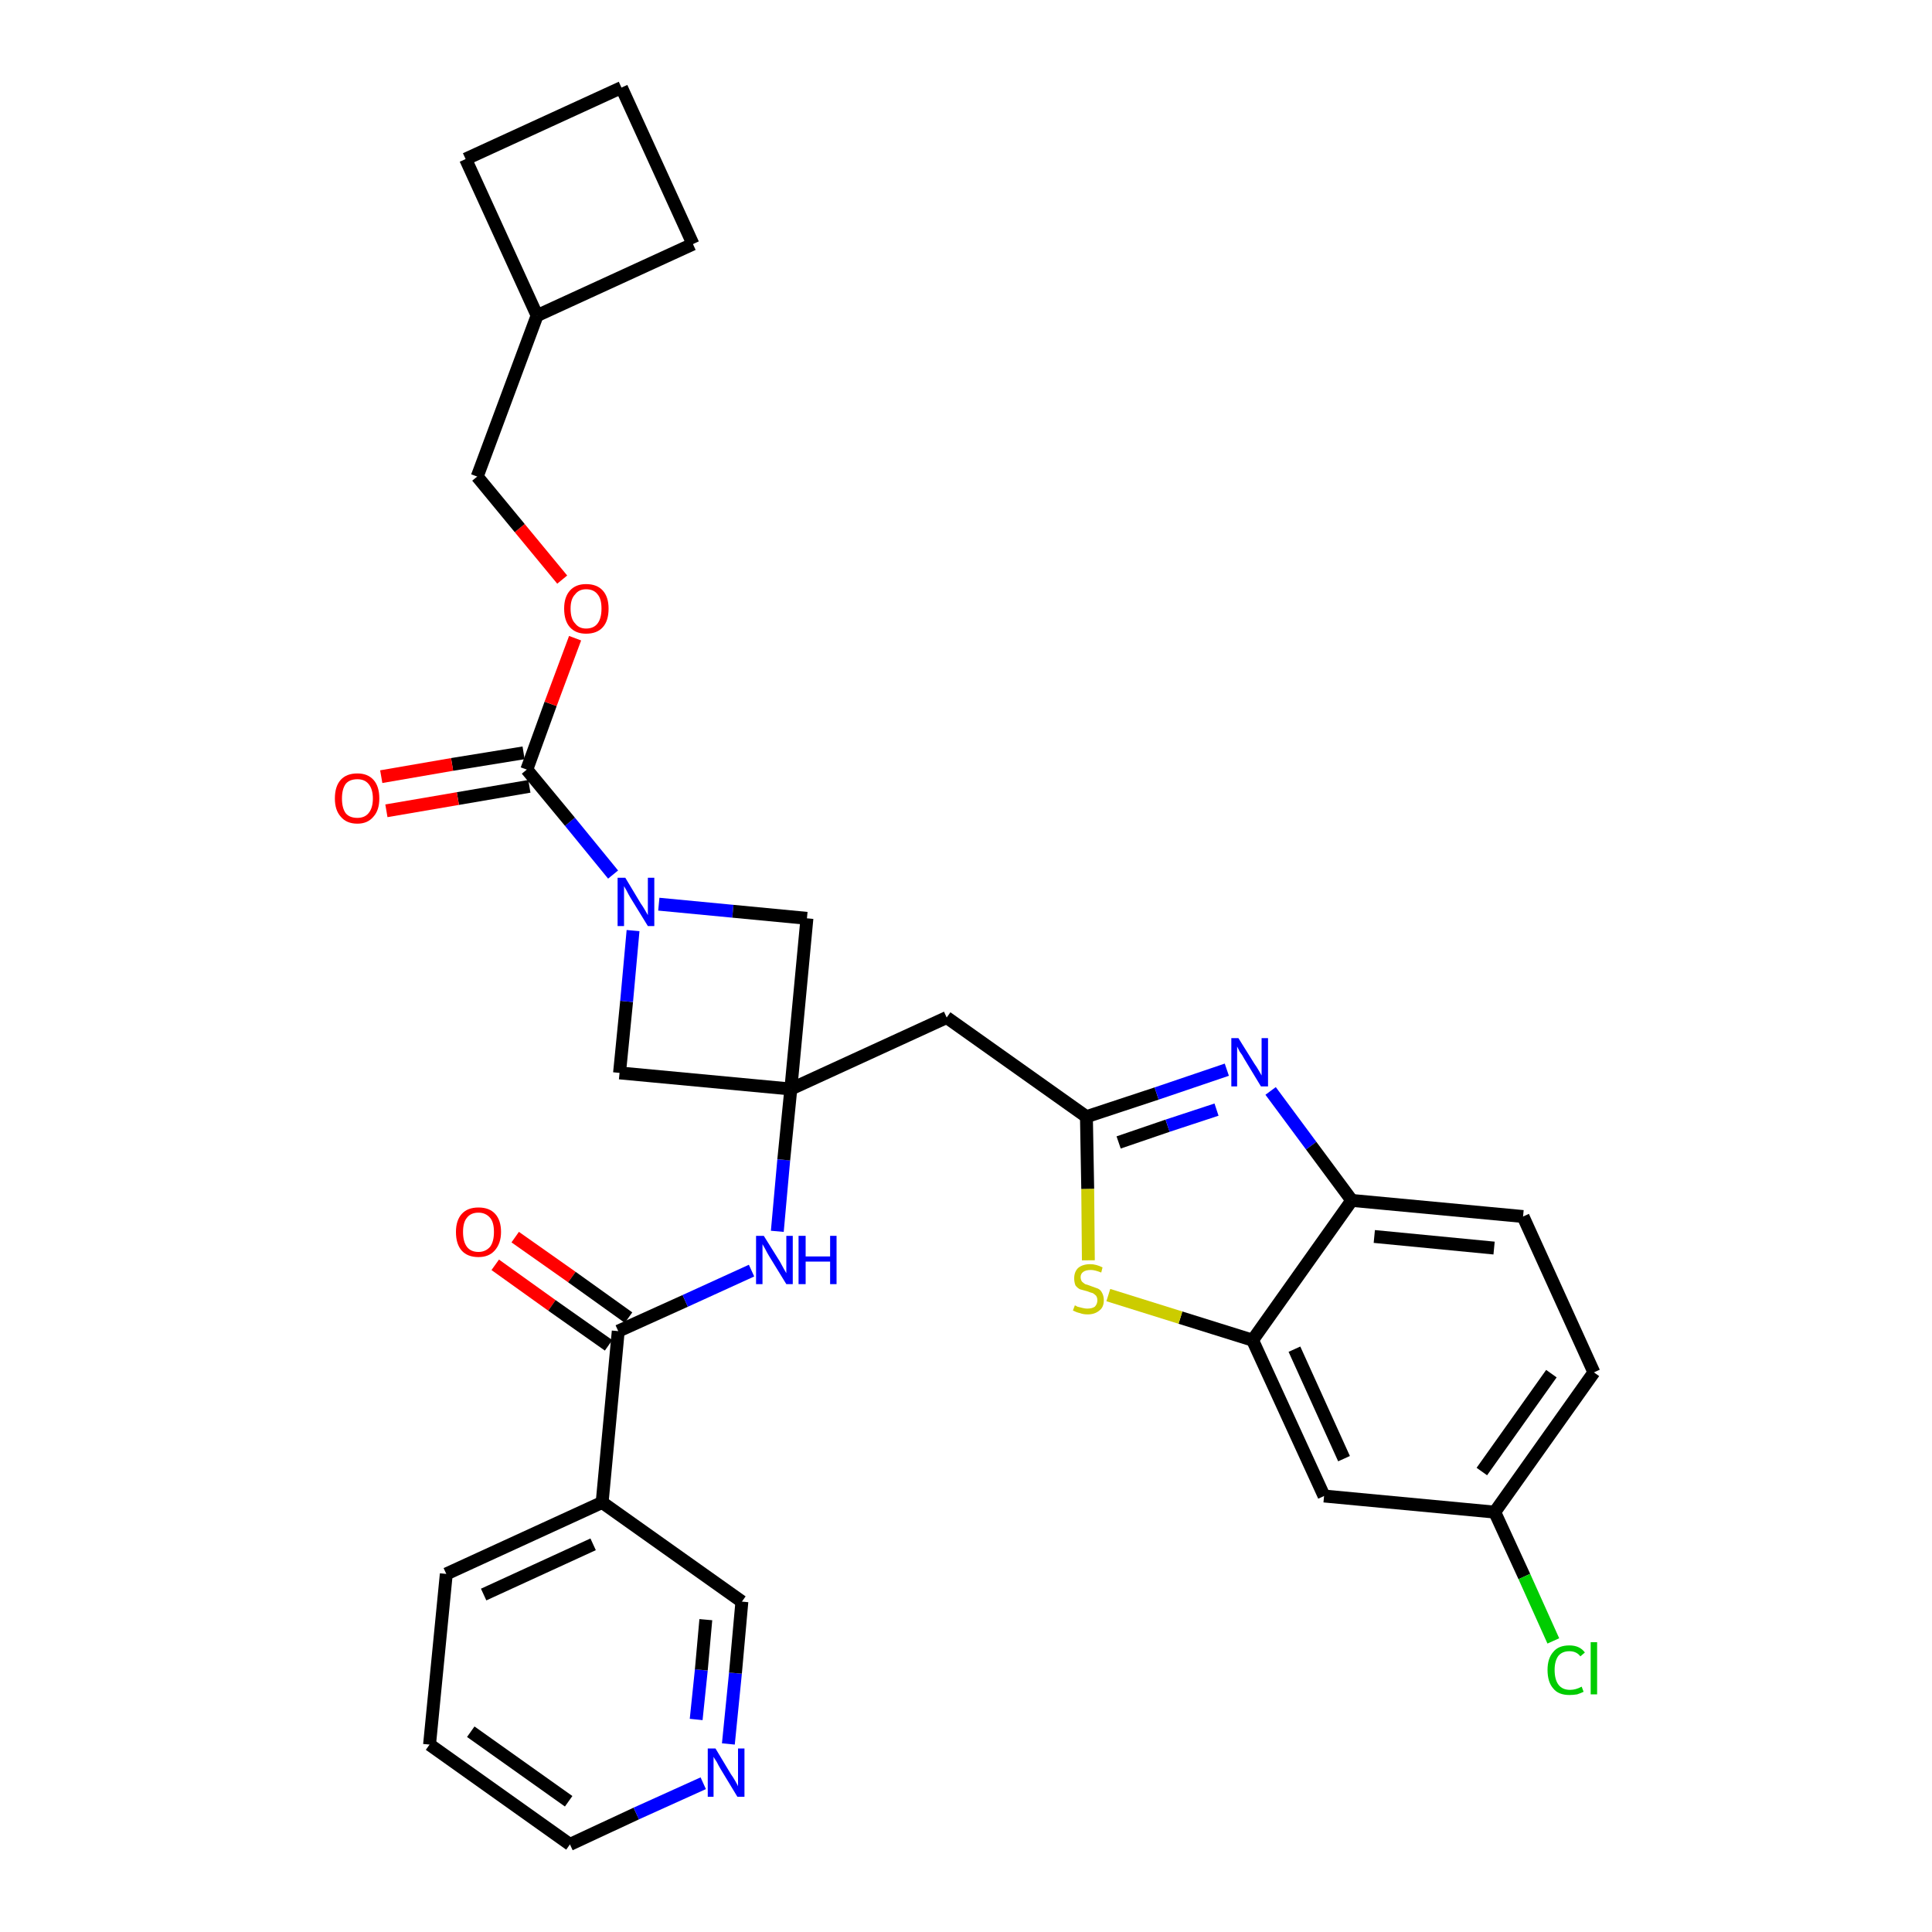 <?xml version='1.0' encoding='iso-8859-1'?>
<svg version='1.1' baseProfile='full'
              xmlns='http://www.w3.org/2000/svg'
                      xmlns:rdkit='http://www.rdkit.org/xml'
                      xmlns:xlink='http://www.w3.org/1999/xlink'
                  xml:space='preserve'
width='300px' height='300px' viewBox='0 0 300 300'>
<!-- END OF HEADER -->
<path class='bond-0 atom-0 atom-1' d='M 76.9,196.4 L 85.7,202.7' style='fill:none;fill-rule:evenodd;stroke:#FF0000;stroke-width:2.0px;stroke-linecap:butt;stroke-linejoin:miter;stroke-opacity:1' />
<path class='bond-0 atom-0 atom-1' d='M 85.7,202.7 L 94.5,208.9' style='fill:none;fill-rule:evenodd;stroke:#000000;stroke-width:2.0px;stroke-linecap:butt;stroke-linejoin:miter;stroke-opacity:1' />
<path class='bond-0 atom-0 atom-1' d='M 80.0,192.1 L 88.8,198.3' style='fill:none;fill-rule:evenodd;stroke:#FF0000;stroke-width:2.0px;stroke-linecap:butt;stroke-linejoin:miter;stroke-opacity:1' />
<path class='bond-0 atom-0 atom-1' d='M 88.8,198.3 L 97.6,204.6' style='fill:none;fill-rule:evenodd;stroke:#000000;stroke-width:2.0px;stroke-linecap:butt;stroke-linejoin:miter;stroke-opacity:1' />
<path class='bond-1 atom-1 atom-2' d='M 96.0,206.7 L 106.4,202.0' style='fill:none;fill-rule:evenodd;stroke:#000000;stroke-width:2.0px;stroke-linecap:butt;stroke-linejoin:miter;stroke-opacity:1' />
<path class='bond-1 atom-1 atom-2' d='M 106.4,202.0 L 116.7,197.3' style='fill:none;fill-rule:evenodd;stroke:#0000FF;stroke-width:2.0px;stroke-linecap:butt;stroke-linejoin:miter;stroke-opacity:1' />
<path class='bond-25 atom-1 atom-26' d='M 96.0,206.7 L 93.5,233.3' style='fill:none;fill-rule:evenodd;stroke:#000000;stroke-width:2.0px;stroke-linecap:butt;stroke-linejoin:miter;stroke-opacity:1' />
<path class='bond-2 atom-2 atom-3' d='M 120.7,191.2 L 121.7,180.1' style='fill:none;fill-rule:evenodd;stroke:#0000FF;stroke-width:2.0px;stroke-linecap:butt;stroke-linejoin:miter;stroke-opacity:1' />
<path class='bond-2 atom-2 atom-3' d='M 121.7,180.1 L 122.8,169.1' style='fill:none;fill-rule:evenodd;stroke:#000000;stroke-width:2.0px;stroke-linecap:butt;stroke-linejoin:miter;stroke-opacity:1' />
<path class='bond-3 atom-3 atom-4' d='M 122.8,169.1 L 147.0,158.0' style='fill:none;fill-rule:evenodd;stroke:#000000;stroke-width:2.0px;stroke-linecap:butt;stroke-linejoin:miter;stroke-opacity:1' />
<path class='bond-14 atom-3 atom-15' d='M 122.8,169.1 L 96.2,166.6' style='fill:none;fill-rule:evenodd;stroke:#000000;stroke-width:2.0px;stroke-linecap:butt;stroke-linejoin:miter;stroke-opacity:1' />
<path class='bond-31 atom-25 atom-3' d='M 125.3,142.6 L 122.8,169.1' style='fill:none;fill-rule:evenodd;stroke:#000000;stroke-width:2.0px;stroke-linecap:butt;stroke-linejoin:miter;stroke-opacity:1' />
<path class='bond-4 atom-4 atom-5' d='M 147.0,158.0 L 168.7,173.4' style='fill:none;fill-rule:evenodd;stroke:#000000;stroke-width:2.0px;stroke-linecap:butt;stroke-linejoin:miter;stroke-opacity:1' />
<path class='bond-5 atom-5 atom-6' d='M 168.7,173.4 L 179.6,169.8' style='fill:none;fill-rule:evenodd;stroke:#000000;stroke-width:2.0px;stroke-linecap:butt;stroke-linejoin:miter;stroke-opacity:1' />
<path class='bond-5 atom-5 atom-6' d='M 179.6,169.8 L 190.5,166.1' style='fill:none;fill-rule:evenodd;stroke:#0000FF;stroke-width:2.0px;stroke-linecap:butt;stroke-linejoin:miter;stroke-opacity:1' />
<path class='bond-5 atom-5 atom-6' d='M 173.7,177.4 L 181.3,174.8' style='fill:none;fill-rule:evenodd;stroke:#000000;stroke-width:2.0px;stroke-linecap:butt;stroke-linejoin:miter;stroke-opacity:1' />
<path class='bond-5 atom-5 atom-6' d='M 181.3,174.8 L 188.9,172.3' style='fill:none;fill-rule:evenodd;stroke:#0000FF;stroke-width:2.0px;stroke-linecap:butt;stroke-linejoin:miter;stroke-opacity:1' />
<path class='bond-33 atom-14 atom-5' d='M 169.0,195.7 L 168.9,184.6' style='fill:none;fill-rule:evenodd;stroke:#CCCC00;stroke-width:2.0px;stroke-linecap:butt;stroke-linejoin:miter;stroke-opacity:1' />
<path class='bond-33 atom-14 atom-5' d='M 168.9,184.6 L 168.7,173.4' style='fill:none;fill-rule:evenodd;stroke:#000000;stroke-width:2.0px;stroke-linecap:butt;stroke-linejoin:miter;stroke-opacity:1' />
<path class='bond-6 atom-6 atom-7' d='M 197.3,169.4 L 203.6,177.9' style='fill:none;fill-rule:evenodd;stroke:#0000FF;stroke-width:2.0px;stroke-linecap:butt;stroke-linejoin:miter;stroke-opacity:1' />
<path class='bond-6 atom-6 atom-7' d='M 203.6,177.9 L 209.9,186.4' style='fill:none;fill-rule:evenodd;stroke:#000000;stroke-width:2.0px;stroke-linecap:butt;stroke-linejoin:miter;stroke-opacity:1' />
<path class='bond-7 atom-7 atom-8' d='M 209.9,186.4 L 236.5,188.9' style='fill:none;fill-rule:evenodd;stroke:#000000;stroke-width:2.0px;stroke-linecap:butt;stroke-linejoin:miter;stroke-opacity:1' />
<path class='bond-7 atom-7 atom-8' d='M 213.4,192.0 L 232.0,193.8' style='fill:none;fill-rule:evenodd;stroke:#000000;stroke-width:2.0px;stroke-linecap:butt;stroke-linejoin:miter;stroke-opacity:1' />
<path class='bond-35 atom-13 atom-7' d='M 194.5,208.1 L 209.9,186.4' style='fill:none;fill-rule:evenodd;stroke:#000000;stroke-width:2.0px;stroke-linecap:butt;stroke-linejoin:miter;stroke-opacity:1' />
<path class='bond-8 atom-8 atom-9' d='M 236.5,188.9 L 247.5,213.1' style='fill:none;fill-rule:evenodd;stroke:#000000;stroke-width:2.0px;stroke-linecap:butt;stroke-linejoin:miter;stroke-opacity:1' />
<path class='bond-9 atom-9 atom-10' d='M 247.5,213.1 L 232.1,234.8' style='fill:none;fill-rule:evenodd;stroke:#000000;stroke-width:2.0px;stroke-linecap:butt;stroke-linejoin:miter;stroke-opacity:1' />
<path class='bond-9 atom-9 atom-10' d='M 240.9,213.3 L 230.1,228.5' style='fill:none;fill-rule:evenodd;stroke:#000000;stroke-width:2.0px;stroke-linecap:butt;stroke-linejoin:miter;stroke-opacity:1' />
<path class='bond-10 atom-10 atom-11' d='M 232.1,234.8 L 236.7,244.8' style='fill:none;fill-rule:evenodd;stroke:#000000;stroke-width:2.0px;stroke-linecap:butt;stroke-linejoin:miter;stroke-opacity:1' />
<path class='bond-10 atom-10 atom-11' d='M 236.7,244.8 L 241.2,254.8' style='fill:none;fill-rule:evenodd;stroke:#00CC00;stroke-width:2.0px;stroke-linecap:butt;stroke-linejoin:miter;stroke-opacity:1' />
<path class='bond-11 atom-10 atom-12' d='M 232.1,234.8 L 205.6,232.3' style='fill:none;fill-rule:evenodd;stroke:#000000;stroke-width:2.0px;stroke-linecap:butt;stroke-linejoin:miter;stroke-opacity:1' />
<path class='bond-12 atom-12 atom-13' d='M 205.6,232.3 L 194.5,208.1' style='fill:none;fill-rule:evenodd;stroke:#000000;stroke-width:2.0px;stroke-linecap:butt;stroke-linejoin:miter;stroke-opacity:1' />
<path class='bond-12 atom-12 atom-13' d='M 208.7,226.5 L 201.0,209.5' style='fill:none;fill-rule:evenodd;stroke:#000000;stroke-width:2.0px;stroke-linecap:butt;stroke-linejoin:miter;stroke-opacity:1' />
<path class='bond-13 atom-13 atom-14' d='M 194.5,208.1 L 183.3,204.6' style='fill:none;fill-rule:evenodd;stroke:#000000;stroke-width:2.0px;stroke-linecap:butt;stroke-linejoin:miter;stroke-opacity:1' />
<path class='bond-13 atom-13 atom-14' d='M 183.3,204.6 L 172.1,201.1' style='fill:none;fill-rule:evenodd;stroke:#CCCC00;stroke-width:2.0px;stroke-linecap:butt;stroke-linejoin:miter;stroke-opacity:1' />
<path class='bond-15 atom-15 atom-16' d='M 96.2,166.6 L 97.3,155.5' style='fill:none;fill-rule:evenodd;stroke:#000000;stroke-width:2.0px;stroke-linecap:butt;stroke-linejoin:miter;stroke-opacity:1' />
<path class='bond-15 atom-15 atom-16' d='M 97.3,155.5 L 98.3,144.5' style='fill:none;fill-rule:evenodd;stroke:#0000FF;stroke-width:2.0px;stroke-linecap:butt;stroke-linejoin:miter;stroke-opacity:1' />
<path class='bond-16 atom-16 atom-17' d='M 95.2,135.8 L 88.5,127.6' style='fill:none;fill-rule:evenodd;stroke:#0000FF;stroke-width:2.0px;stroke-linecap:butt;stroke-linejoin:miter;stroke-opacity:1' />
<path class='bond-16 atom-16 atom-17' d='M 88.5,127.6 L 81.8,119.5' style='fill:none;fill-rule:evenodd;stroke:#000000;stroke-width:2.0px;stroke-linecap:butt;stroke-linejoin:miter;stroke-opacity:1' />
<path class='bond-24 atom-16 atom-25' d='M 102.3,140.4 L 113.8,141.5' style='fill:none;fill-rule:evenodd;stroke:#0000FF;stroke-width:2.0px;stroke-linecap:butt;stroke-linejoin:miter;stroke-opacity:1' />
<path class='bond-24 atom-16 atom-25' d='M 113.8,141.5 L 125.3,142.6' style='fill:none;fill-rule:evenodd;stroke:#000000;stroke-width:2.0px;stroke-linecap:butt;stroke-linejoin:miter;stroke-opacity:1' />
<path class='bond-17 atom-17 atom-18' d='M 81.3,116.9 L 70.2,118.7' style='fill:none;fill-rule:evenodd;stroke:#000000;stroke-width:2.0px;stroke-linecap:butt;stroke-linejoin:miter;stroke-opacity:1' />
<path class='bond-17 atom-17 atom-18' d='M 70.2,118.7 L 59.2,120.6' style='fill:none;fill-rule:evenodd;stroke:#FF0000;stroke-width:2.0px;stroke-linecap:butt;stroke-linejoin:miter;stroke-opacity:1' />
<path class='bond-17 atom-17 atom-18' d='M 82.2,122.1 L 71.1,124.0' style='fill:none;fill-rule:evenodd;stroke:#000000;stroke-width:2.0px;stroke-linecap:butt;stroke-linejoin:miter;stroke-opacity:1' />
<path class='bond-17 atom-17 atom-18' d='M 71.1,124.0 L 60.0,125.9' style='fill:none;fill-rule:evenodd;stroke:#FF0000;stroke-width:2.0px;stroke-linecap:butt;stroke-linejoin:miter;stroke-opacity:1' />
<path class='bond-18 atom-17 atom-19' d='M 81.8,119.5 L 85.5,109.3' style='fill:none;fill-rule:evenodd;stroke:#000000;stroke-width:2.0px;stroke-linecap:butt;stroke-linejoin:miter;stroke-opacity:1' />
<path class='bond-18 atom-17 atom-19' d='M 85.5,109.3 L 89.3,99.1' style='fill:none;fill-rule:evenodd;stroke:#FF0000;stroke-width:2.0px;stroke-linecap:butt;stroke-linejoin:miter;stroke-opacity:1' />
<path class='bond-19 atom-19 atom-20' d='M 87.3,90.0 L 80.7,82.0' style='fill:none;fill-rule:evenodd;stroke:#FF0000;stroke-width:2.0px;stroke-linecap:butt;stroke-linejoin:miter;stroke-opacity:1' />
<path class='bond-19 atom-19 atom-20' d='M 80.7,82.0 L 74.1,74.0' style='fill:none;fill-rule:evenodd;stroke:#000000;stroke-width:2.0px;stroke-linecap:butt;stroke-linejoin:miter;stroke-opacity:1' />
<path class='bond-20 atom-20 atom-21' d='M 74.1,74.0 L 83.4,49.0' style='fill:none;fill-rule:evenodd;stroke:#000000;stroke-width:2.0px;stroke-linecap:butt;stroke-linejoin:miter;stroke-opacity:1' />
<path class='bond-21 atom-21 atom-22' d='M 83.4,49.0 L 107.6,37.9' style='fill:none;fill-rule:evenodd;stroke:#000000;stroke-width:2.0px;stroke-linecap:butt;stroke-linejoin:miter;stroke-opacity:1' />
<path class='bond-34 atom-24 atom-21' d='M 72.3,24.7 L 83.4,49.0' style='fill:none;fill-rule:evenodd;stroke:#000000;stroke-width:2.0px;stroke-linecap:butt;stroke-linejoin:miter;stroke-opacity:1' />
<path class='bond-22 atom-22 atom-23' d='M 107.6,37.9 L 96.5,13.6' style='fill:none;fill-rule:evenodd;stroke:#000000;stroke-width:2.0px;stroke-linecap:butt;stroke-linejoin:miter;stroke-opacity:1' />
<path class='bond-23 atom-23 atom-24' d='M 96.5,13.6 L 72.3,24.7' style='fill:none;fill-rule:evenodd;stroke:#000000;stroke-width:2.0px;stroke-linecap:butt;stroke-linejoin:miter;stroke-opacity:1' />
<path class='bond-26 atom-26 atom-27' d='M 93.5,233.3 L 69.3,244.4' style='fill:none;fill-rule:evenodd;stroke:#000000;stroke-width:2.0px;stroke-linecap:butt;stroke-linejoin:miter;stroke-opacity:1' />
<path class='bond-26 atom-26 atom-27' d='M 92.1,239.8 L 75.1,247.6' style='fill:none;fill-rule:evenodd;stroke:#000000;stroke-width:2.0px;stroke-linecap:butt;stroke-linejoin:miter;stroke-opacity:1' />
<path class='bond-32 atom-31 atom-26' d='M 115.2,248.7 L 93.5,233.3' style='fill:none;fill-rule:evenodd;stroke:#000000;stroke-width:2.0px;stroke-linecap:butt;stroke-linejoin:miter;stroke-opacity:1' />
<path class='bond-27 atom-27 atom-28' d='M 69.3,244.4 L 66.7,270.9' style='fill:none;fill-rule:evenodd;stroke:#000000;stroke-width:2.0px;stroke-linecap:butt;stroke-linejoin:miter;stroke-opacity:1' />
<path class='bond-28 atom-28 atom-29' d='M 66.7,270.9 L 88.5,286.4' style='fill:none;fill-rule:evenodd;stroke:#000000;stroke-width:2.0px;stroke-linecap:butt;stroke-linejoin:miter;stroke-opacity:1' />
<path class='bond-28 atom-28 atom-29' d='M 73.1,268.9 L 88.3,279.7' style='fill:none;fill-rule:evenodd;stroke:#000000;stroke-width:2.0px;stroke-linecap:butt;stroke-linejoin:miter;stroke-opacity:1' />
<path class='bond-29 atom-29 atom-30' d='M 88.5,286.4 L 98.8,281.6' style='fill:none;fill-rule:evenodd;stroke:#000000;stroke-width:2.0px;stroke-linecap:butt;stroke-linejoin:miter;stroke-opacity:1' />
<path class='bond-29 atom-29 atom-30' d='M 98.8,281.6 L 109.2,276.9' style='fill:none;fill-rule:evenodd;stroke:#0000FF;stroke-width:2.0px;stroke-linecap:butt;stroke-linejoin:miter;stroke-opacity:1' />
<path class='bond-30 atom-30 atom-31' d='M 113.1,270.8 L 114.2,259.8' style='fill:none;fill-rule:evenodd;stroke:#0000FF;stroke-width:2.0px;stroke-linecap:butt;stroke-linejoin:miter;stroke-opacity:1' />
<path class='bond-30 atom-30 atom-31' d='M 114.2,259.8 L 115.2,248.7' style='fill:none;fill-rule:evenodd;stroke:#000000;stroke-width:2.0px;stroke-linecap:butt;stroke-linejoin:miter;stroke-opacity:1' />
<path class='bond-30 atom-30 atom-31' d='M 108.1,267.0 L 108.9,259.3' style='fill:none;fill-rule:evenodd;stroke:#0000FF;stroke-width:2.0px;stroke-linecap:butt;stroke-linejoin:miter;stroke-opacity:1' />
<path class='bond-30 atom-30 atom-31' d='M 108.9,259.3 L 109.6,251.5' style='fill:none;fill-rule:evenodd;stroke:#000000;stroke-width:2.0px;stroke-linecap:butt;stroke-linejoin:miter;stroke-opacity:1' />
<path  class='atom-0' d='M 70.8 191.3
Q 70.8 189.5, 71.7 188.5
Q 72.6 187.5, 74.3 187.5
Q 76.0 187.5, 76.9 188.5
Q 77.8 189.5, 77.8 191.3
Q 77.8 193.1, 76.8 194.2
Q 75.9 195.2, 74.3 195.2
Q 72.6 195.2, 71.7 194.2
Q 70.8 193.2, 70.8 191.3
M 74.3 194.4
Q 75.4 194.4, 76.1 193.6
Q 76.7 192.8, 76.7 191.3
Q 76.7 189.8, 76.1 189.1
Q 75.4 188.3, 74.3 188.3
Q 73.1 188.3, 72.5 189.1
Q 71.9 189.8, 71.9 191.3
Q 71.9 192.8, 72.5 193.6
Q 73.1 194.4, 74.3 194.4
' fill='#FF0000'/>
<path  class='atom-2' d='M 118.6 191.9
L 121.1 195.9
Q 121.3 196.3, 121.7 197.0
Q 122.1 197.7, 122.1 197.7
L 122.1 191.9
L 123.1 191.9
L 123.1 199.4
L 122.1 199.4
L 119.4 195.0
Q 119.1 194.5, 118.8 193.9
Q 118.5 193.4, 118.4 193.2
L 118.4 199.4
L 117.4 199.4
L 117.4 191.9
L 118.6 191.9
' fill='#0000FF'/>
<path  class='atom-2' d='M 124.0 191.9
L 125.1 191.9
L 125.1 195.1
L 128.9 195.1
L 128.9 191.9
L 129.9 191.9
L 129.9 199.4
L 128.9 199.4
L 128.9 195.9
L 125.1 195.9
L 125.1 199.4
L 124.0 199.4
L 124.0 191.9
' fill='#0000FF'/>
<path  class='atom-6' d='M 192.3 161.2
L 194.8 165.2
Q 195.1 165.6, 195.5 166.3
Q 195.9 167.0, 195.9 167.0
L 195.9 161.2
L 196.9 161.2
L 196.9 168.7
L 195.8 168.7
L 193.2 164.4
Q 192.9 163.8, 192.5 163.3
Q 192.2 162.7, 192.1 162.5
L 192.1 168.7
L 191.2 168.7
L 191.2 161.2
L 192.3 161.2
' fill='#0000FF'/>
<path  class='atom-11' d='M 240.3 259.3
Q 240.3 257.5, 241.2 256.5
Q 242.0 255.5, 243.7 255.5
Q 245.3 255.5, 246.1 256.6
L 245.4 257.2
Q 244.8 256.4, 243.7 256.4
Q 242.6 256.4, 242.0 257.1
Q 241.4 257.9, 241.4 259.3
Q 241.4 260.8, 242.0 261.6
Q 242.6 262.4, 243.8 262.4
Q 244.7 262.4, 245.6 261.9
L 245.9 262.7
Q 245.5 262.9, 244.9 263.1
Q 244.3 263.2, 243.7 263.2
Q 242.0 263.2, 241.2 262.2
Q 240.3 261.2, 240.3 259.3
' fill='#00CC00'/>
<path  class='atom-11' d='M 247.0 255.0
L 248.0 255.0
L 248.0 263.1
L 247.0 263.1
L 247.0 255.0
' fill='#00CC00'/>
<path  class='atom-14' d='M 166.9 202.7
Q 167.0 202.7, 167.3 202.9
Q 167.7 203.0, 168.1 203.1
Q 168.5 203.2, 168.8 203.2
Q 169.6 203.2, 170.0 202.9
Q 170.4 202.5, 170.4 201.9
Q 170.4 201.5, 170.2 201.2
Q 170.0 201.0, 169.7 200.8
Q 169.3 200.7, 168.8 200.5
Q 168.1 200.3, 167.7 200.2
Q 167.3 200.0, 167.0 199.6
Q 166.8 199.1, 166.8 198.5
Q 166.8 197.5, 167.4 196.9
Q 168.1 196.3, 169.3 196.3
Q 170.2 196.3, 171.2 196.8
L 171.0 197.6
Q 170.0 197.2, 169.4 197.2
Q 168.6 197.2, 168.2 197.5
Q 167.8 197.8, 167.8 198.3
Q 167.8 198.7, 168.0 199.0
Q 168.2 199.2, 168.5 199.4
Q 168.9 199.5, 169.4 199.7
Q 170.0 199.9, 170.5 200.1
Q 170.9 200.3, 171.1 200.7
Q 171.4 201.2, 171.4 201.9
Q 171.4 203.0, 170.7 203.5
Q 170.0 204.1, 168.9 204.1
Q 168.2 204.1, 167.7 203.9
Q 167.2 203.8, 166.6 203.5
L 166.9 202.7
' fill='#CCCC00'/>
<path  class='atom-16' d='M 97.1 136.3
L 99.5 140.3
Q 99.8 140.7, 100.2 141.4
Q 100.6 142.1, 100.6 142.1
L 100.6 136.3
L 101.6 136.3
L 101.6 143.8
L 100.6 143.8
L 97.9 139.4
Q 97.6 138.9, 97.3 138.3
Q 97.0 137.8, 96.9 137.6
L 96.9 143.8
L 95.9 143.8
L 95.9 136.3
L 97.1 136.3
' fill='#0000FF'/>
<path  class='atom-18' d='M 52.0 124.0
Q 52.0 122.1, 52.9 121.1
Q 53.8 120.1, 55.5 120.1
Q 57.1 120.1, 58.0 121.1
Q 58.9 122.1, 58.9 124.0
Q 58.9 125.8, 58.0 126.8
Q 57.1 127.9, 55.5 127.9
Q 53.8 127.9, 52.9 126.8
Q 52.0 125.8, 52.0 124.0
M 55.5 127.0
Q 56.6 127.0, 57.2 126.3
Q 57.9 125.5, 57.9 124.0
Q 57.9 122.5, 57.2 121.7
Q 56.6 121.0, 55.5 121.0
Q 54.3 121.0, 53.7 121.7
Q 53.1 122.5, 53.1 124.0
Q 53.1 125.5, 53.7 126.3
Q 54.3 127.0, 55.5 127.0
' fill='#FF0000'/>
<path  class='atom-19' d='M 87.6 94.5
Q 87.6 92.7, 88.5 91.7
Q 89.4 90.7, 91.0 90.7
Q 92.7 90.7, 93.6 91.7
Q 94.5 92.7, 94.5 94.5
Q 94.5 96.4, 93.6 97.4
Q 92.7 98.4, 91.0 98.4
Q 89.4 98.4, 88.5 97.4
Q 87.6 96.4, 87.6 94.5
M 91.0 97.6
Q 92.2 97.6, 92.8 96.8
Q 93.4 96.0, 93.4 94.5
Q 93.4 93.0, 92.8 92.3
Q 92.2 91.5, 91.0 91.5
Q 89.9 91.5, 89.3 92.3
Q 88.6 93.0, 88.6 94.5
Q 88.6 96.1, 89.3 96.8
Q 89.9 97.6, 91.0 97.6
' fill='#FF0000'/>
<path  class='atom-30' d='M 111.1 271.5
L 113.5 275.5
Q 113.8 275.9, 114.2 276.6
Q 114.6 277.3, 114.6 277.4
L 114.6 271.5
L 115.6 271.5
L 115.6 279.0
L 114.5 279.0
L 111.9 274.7
Q 111.6 274.2, 111.3 273.6
Q 110.9 273.0, 110.8 272.8
L 110.8 279.0
L 109.9 279.0
L 109.9 271.5
L 111.1 271.5
' fill='#0000FF'/>
</svg>
